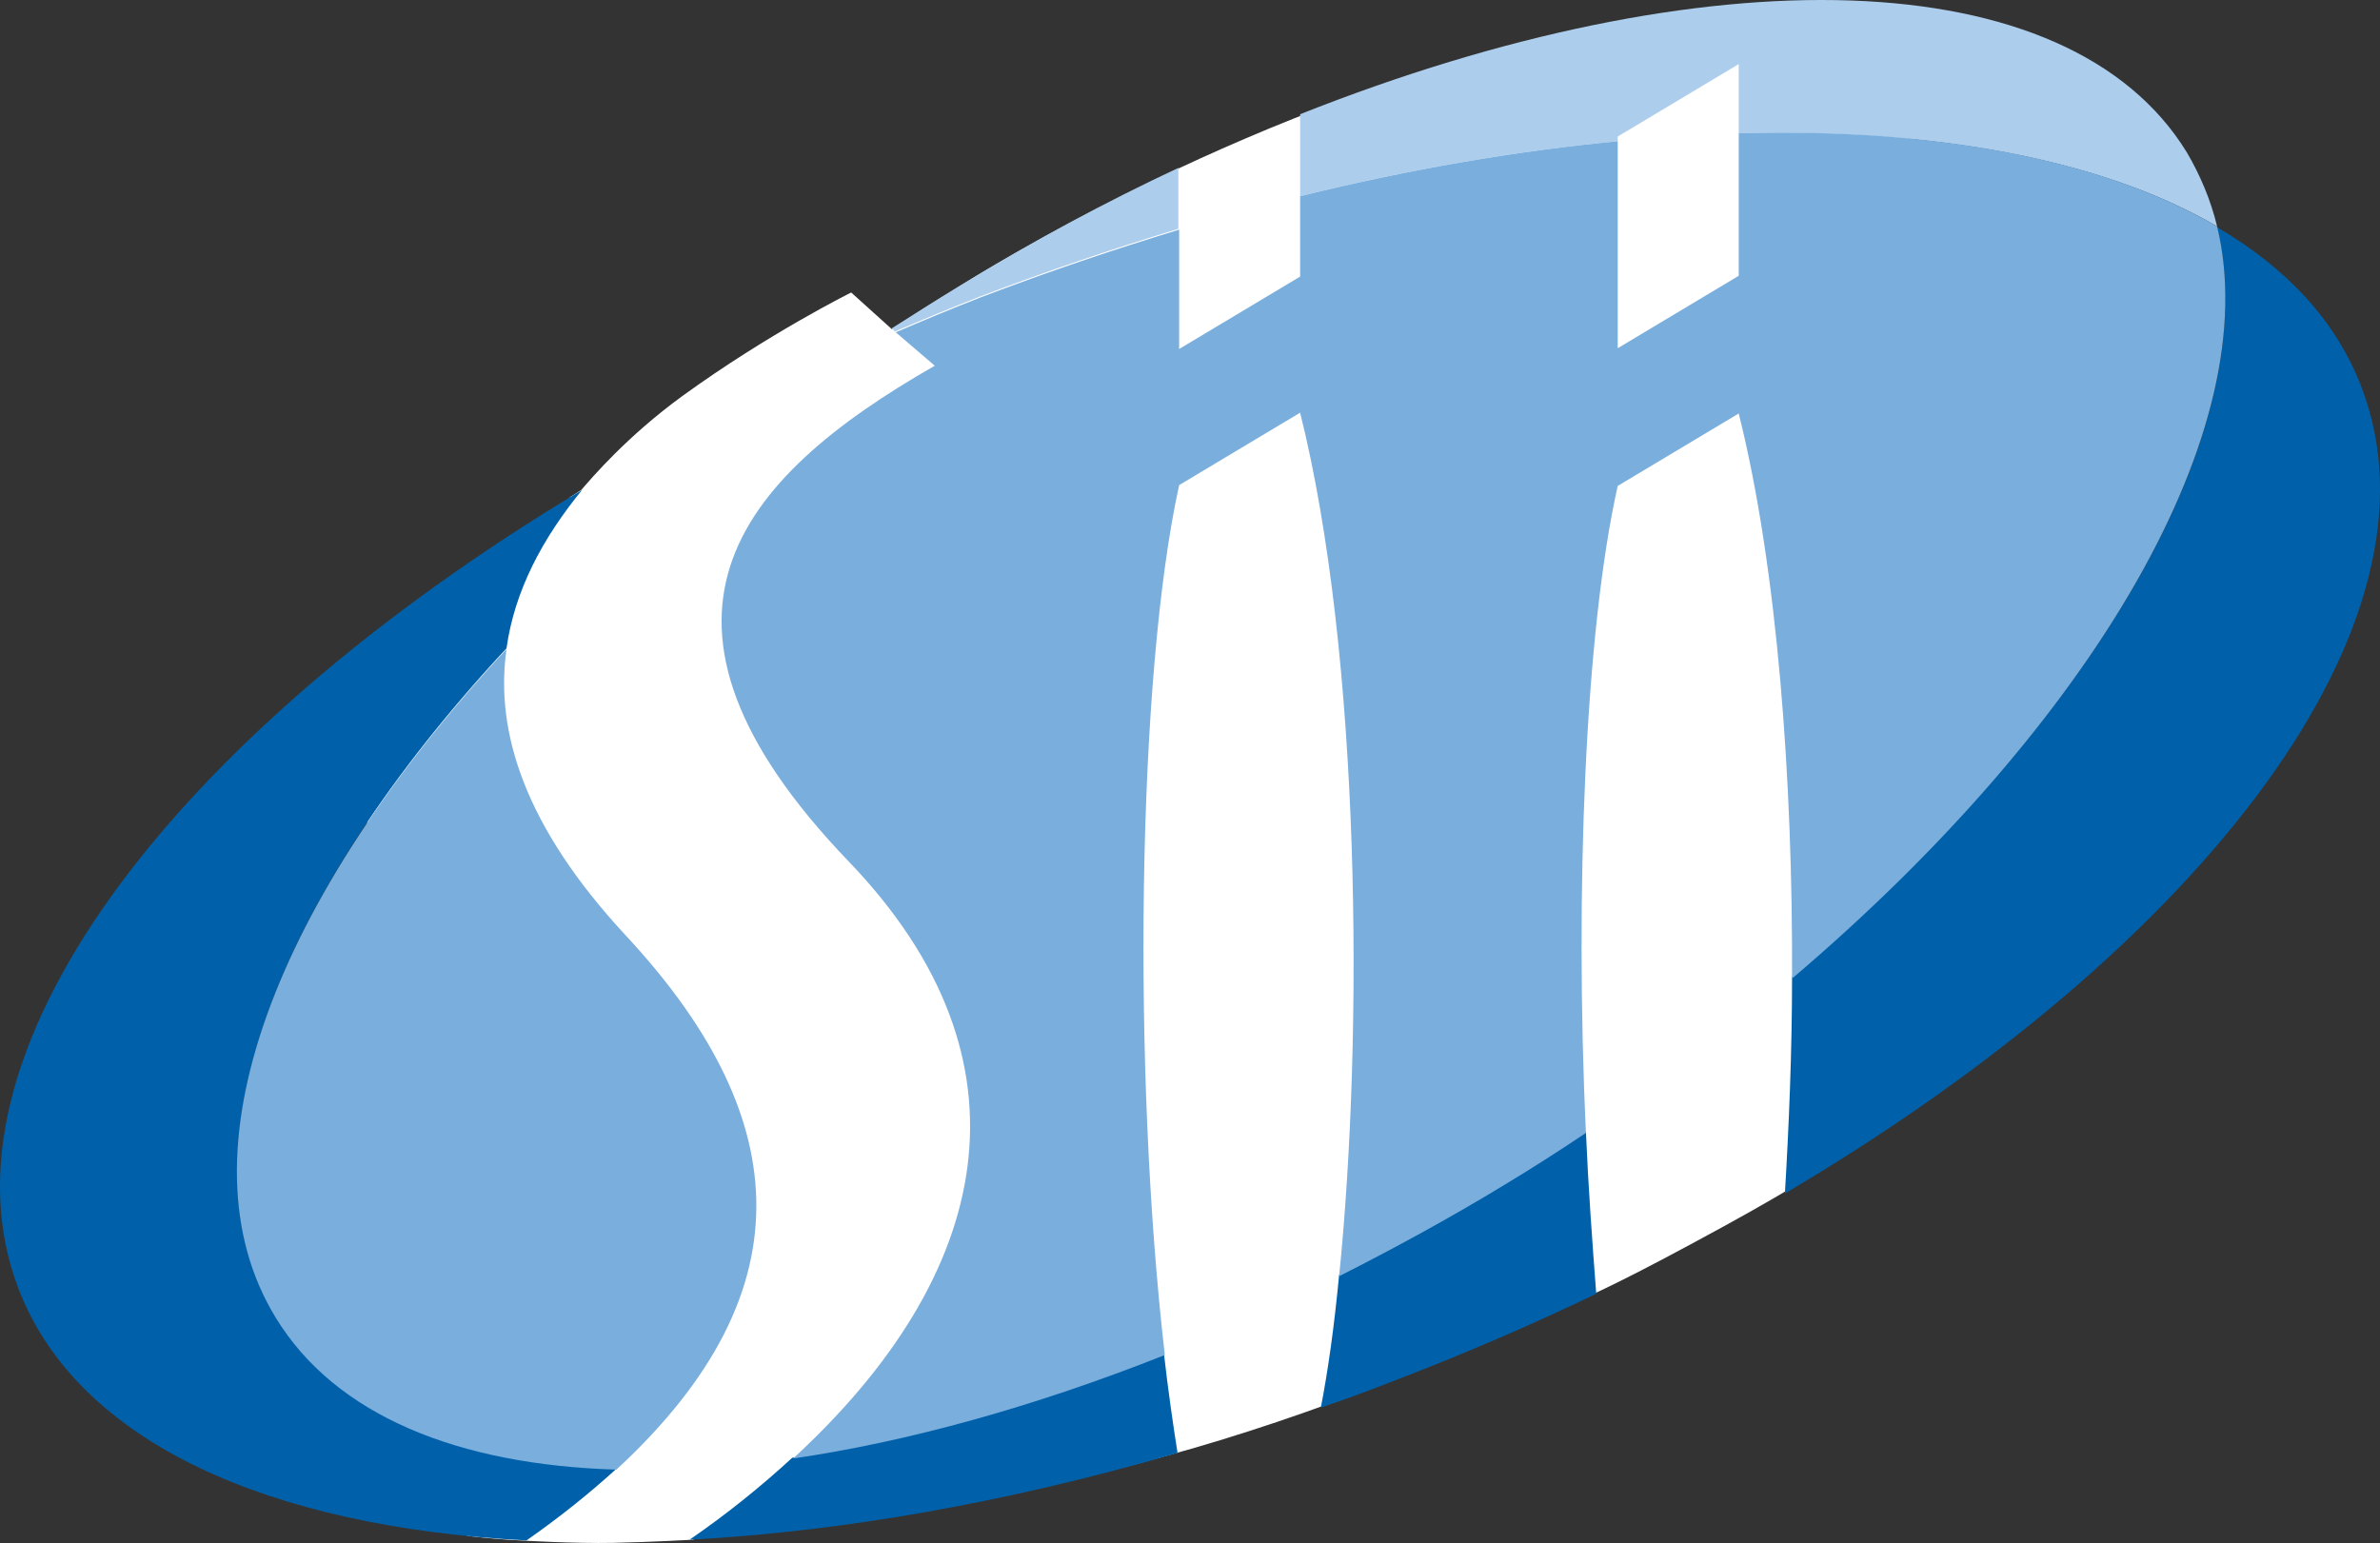 <?xml version="1.0" encoding="UTF-8" standalone="no"?>
<!-- Created with Inkscape (http://www.inkscape.org/) -->

<svg
   xmlns:dc="http://purl.org/dc/elements/1.1/"
   xmlns:cc="http://creativecommons.org/ns#"
   xmlns:rdf="http://www.w3.org/1999/02/22-rdf-syntax-ns#"
   xmlns:svg="http://www.w3.org/2000/svg"
   xmlns="http://www.w3.org/2000/svg"
   xmlns:sodipodi="http://sodipodi.sourceforge.net/DTD/sodipodi-0.dtd"
   xmlns:inkscape="http://www.inkscape.org/namespaces/inkscape"
   version="1.1"
   width="100%"
   height="100%"
   viewBox="0 0 298.996 193.867"
   id="Layer_1"
   xml:space="preserve"
   inkscape:version="0.48.5 r10040"
   sodipodi:docname="logo-sii.svg"><rect x="0" y="0" width="298.996" height="193.867" fill="#333333" stroke="none"/><sodipodi:namedview
     pagecolor="#ffffff"
     bordercolor="#666666"
     borderopacity="1"
     objecttolerance="10"
     gridtolerance="10"
     guidetolerance="10"
     inkscape:pageopacity="0"
     inkscape:pageshadow="2"
     inkscape:window-width="640"
     inkscape:window-height="480"
     id="namedview15"
     showgrid="false"
     fit-margin-top="0"
     fit-margin-left="0"
     fit-margin-right="0"
     fit-margin-bottom="0"
     inkscape:zoom="0.81944444"
     inkscape:cx="149.53416"
     inkscape:cy="49.816049"
     inkscape:window-x="0"
     inkscape:window-y="32"
     inkscape:window-maximized="0"
     inkscape:current-layer="Layer_1" /><defs
     id="defs29" /><style
     type="text/css"
     id="style3" /><path
     d="m 228.534,144.351 -1.4,0.3 c 6,-17.1 27.9,-80.3 27.7,-80.6 -0.2,-0.3 -18.5,-57.4 -18.5,-57.4 0,0 -9.5,-10.1 -47.2,-0.5 -37.4,9.5 -69.5,30.4 -69.5,30.4 0,0 -3,1.8 -7.6,4.8 l -5.1,-4.6 c 0,0 -10.3,5.1 -21.2,13 -7,5.1 -11.4,10.3 -12.7,11.8 -0.9,0.6 -1.4,0.9 -1.4,0.9 l -24.4,32.7 -5.5,41.2 15.5,-12.9 -1.9,18 c 0,0 -10.9,49.8 4,51.6 1.8,0.2 3.9,0.4 6.1,0.5 l 0,0 c 0,0 6.8,0.4 11.6,0.3 4.9,-0.1 10.1,-0.4 10.1,-0.4 l 0,-0.1 c 15.5,-1 35.4,-3.8 58.9,-10.3 19.5,-5.3 38,-13.1 52.3,-19.9 l 0.1,0.2 c 0,0 3.8,-1.5 14.5,-7.3 10.6,-5.7 13.7,-7.8 17,-9.8 3.3,-1.8 -1.4,-1.9 -1.4,-1.9"
     id="path5"
     style="fill:#ffffff"
     inkscape:connector-curvature="0" /><path
     d="m 77.434,184.551 c -19.9,-0.6 -35.3,-6.8 -42.8,-19.1 -12.5,-20.5 0,-52.8 29,-84 1,-7.2 4.5,-13.8 9.5,-19.9 -52,31.2 -82,71.3 -70.8,100.4 7.4,19.2 31.3,29.9 63.8,31.6 4.3,-3 8,-6 11.3,-9"
     id="path7"
     style="fill:#0061aa"
     inkscape:connector-curvature="0" /><path
     d="m 146.234,170.151 c -16.4,6.5 -32.2,10.9 -46.7,13 -3.8,3.5 -8.1,7 -12.9,10.3 18.9,-1 39.7,-4.6 61.3,-10.9 -0.6,-3.8 -1.2,-8 -1.7,-12.4"
     id="path9"
     style="fill:#0061aa"
     inkscape:connector-curvature="0" /><path
     d="m 199.234,142.151 c -3.3,2.2 -6.7,4.4 -10.2,6.5 -6.9,4.2 -13.9,8 -20.8,11.5 -0.6,6.4 -1.4,12.1 -2.3,16.7 3.3,-1.1 6.5,-2.3 9.8,-3.6 8.6,-3.3 16.9,-6.9 24.8,-10.7 -0.5,-6.5 -1,-13.4 -1.3,-20.4"
     id="path11"
     style="fill:#0061aa"
     inkscape:connector-curvature="0" /><path
     d="m 296.634,48.551 c -3.2,-8.3 -9.4,-14.9 -18.1,-20 6.1,25.3 -15.2,61.9 -53.4,94.2 0,9.5 -0.4,18.8 -0.9,27.2 53,-31.3 83.8,-72 72.4,-101.4"
     id="path13"
     style="fill:#0061aa"
     inkscape:connector-curvature="0" /><path
     d="m 163.334,24.651 c 13.8,-3.4 27.2,-5.7 39.9,-6.9 v -0.6 l 15.2,-9.1 v 8.7 c 24.8,-0.6 45.7,3.3 60.1,11.7 -0.8,-3.3 -2.1,-6.4 -3.8,-9.3 -14.9,-24.3 -60.5,-25 -111.4,-4.8 v 10.3 z"
     id="path15"
     style="fill:#accdec"
     inkscape:connector-curvature="0" /><path
     d="m 148.134,21.051 c -9.2,4.3 -18.5,9.3 -27.8,15 -2.8,1.7 -5.6,3.5 -8.3,5.2 l 0.4,0.4 c 3.5,-1.5 7.1,-3 10.7,-4.4 8.4,-3.2 16.7,-6 24.9,-8.5 v -7.7 z"
     id="path17"
     style="fill:#accdec"
     inkscape:connector-curvature="0" /><path
     d="m 78.534,117.451 c -12.5,-13.5 -16.4,-25.4 -14.9,-35.9 -29,31.2 -41.6,63.4 -29,84 7.5,12.3 22.9,18.5 42.8,19.1 24.8,-22.9 21.7,-45.1 1.1,-67.2"
     id="path19"
     style="fill:#7aaedd"
     inkscape:connector-curvature="0" /><path
     d="m 278.534,28.451 c -14.4,-8.4 -35.3,-12.4 -60.1,-11.7 v 17.9 l -15.2,9.1 v -26 c -12.7,1.2 -26.1,3.5 -39.9,6.9 v 10.1 l -15.2,9.1 v -15 c -8.2,2.5 -16.5,5.3 -24.9,8.5 -3.6,1.4 -7.2,2.9 -10.7,4.4 l 4.9,4.2 c -25,14.3 -39.9,32 -10.8,62.3 24.1,25.1 18,52 -7,75 14.4,-2.1 30.3,-6.5 46.7,-13 -4.1,-35.4 -3.5,-85.2 1.8,-109.3 l 15.2,-9.1 c 7.6,30.4 8,77.8 4.9,108.5 6.9,-3.5 13.9,-7.3 20.8,-11.5 3.5,-2.1 6.9,-4.3 10.2,-6.5 -1.4,-30.3 -0.1,-63.1 4,-81.3 l 15.2,-9.1 c 4.9,19.6 6.8,46.3 6.7,71 38.2,-32.5 59.5,-69.2 53.4,-94.5"
     id="path21"
     style="fill:#7aaedd"
     inkscape:connector-curvature="0" /></svg>